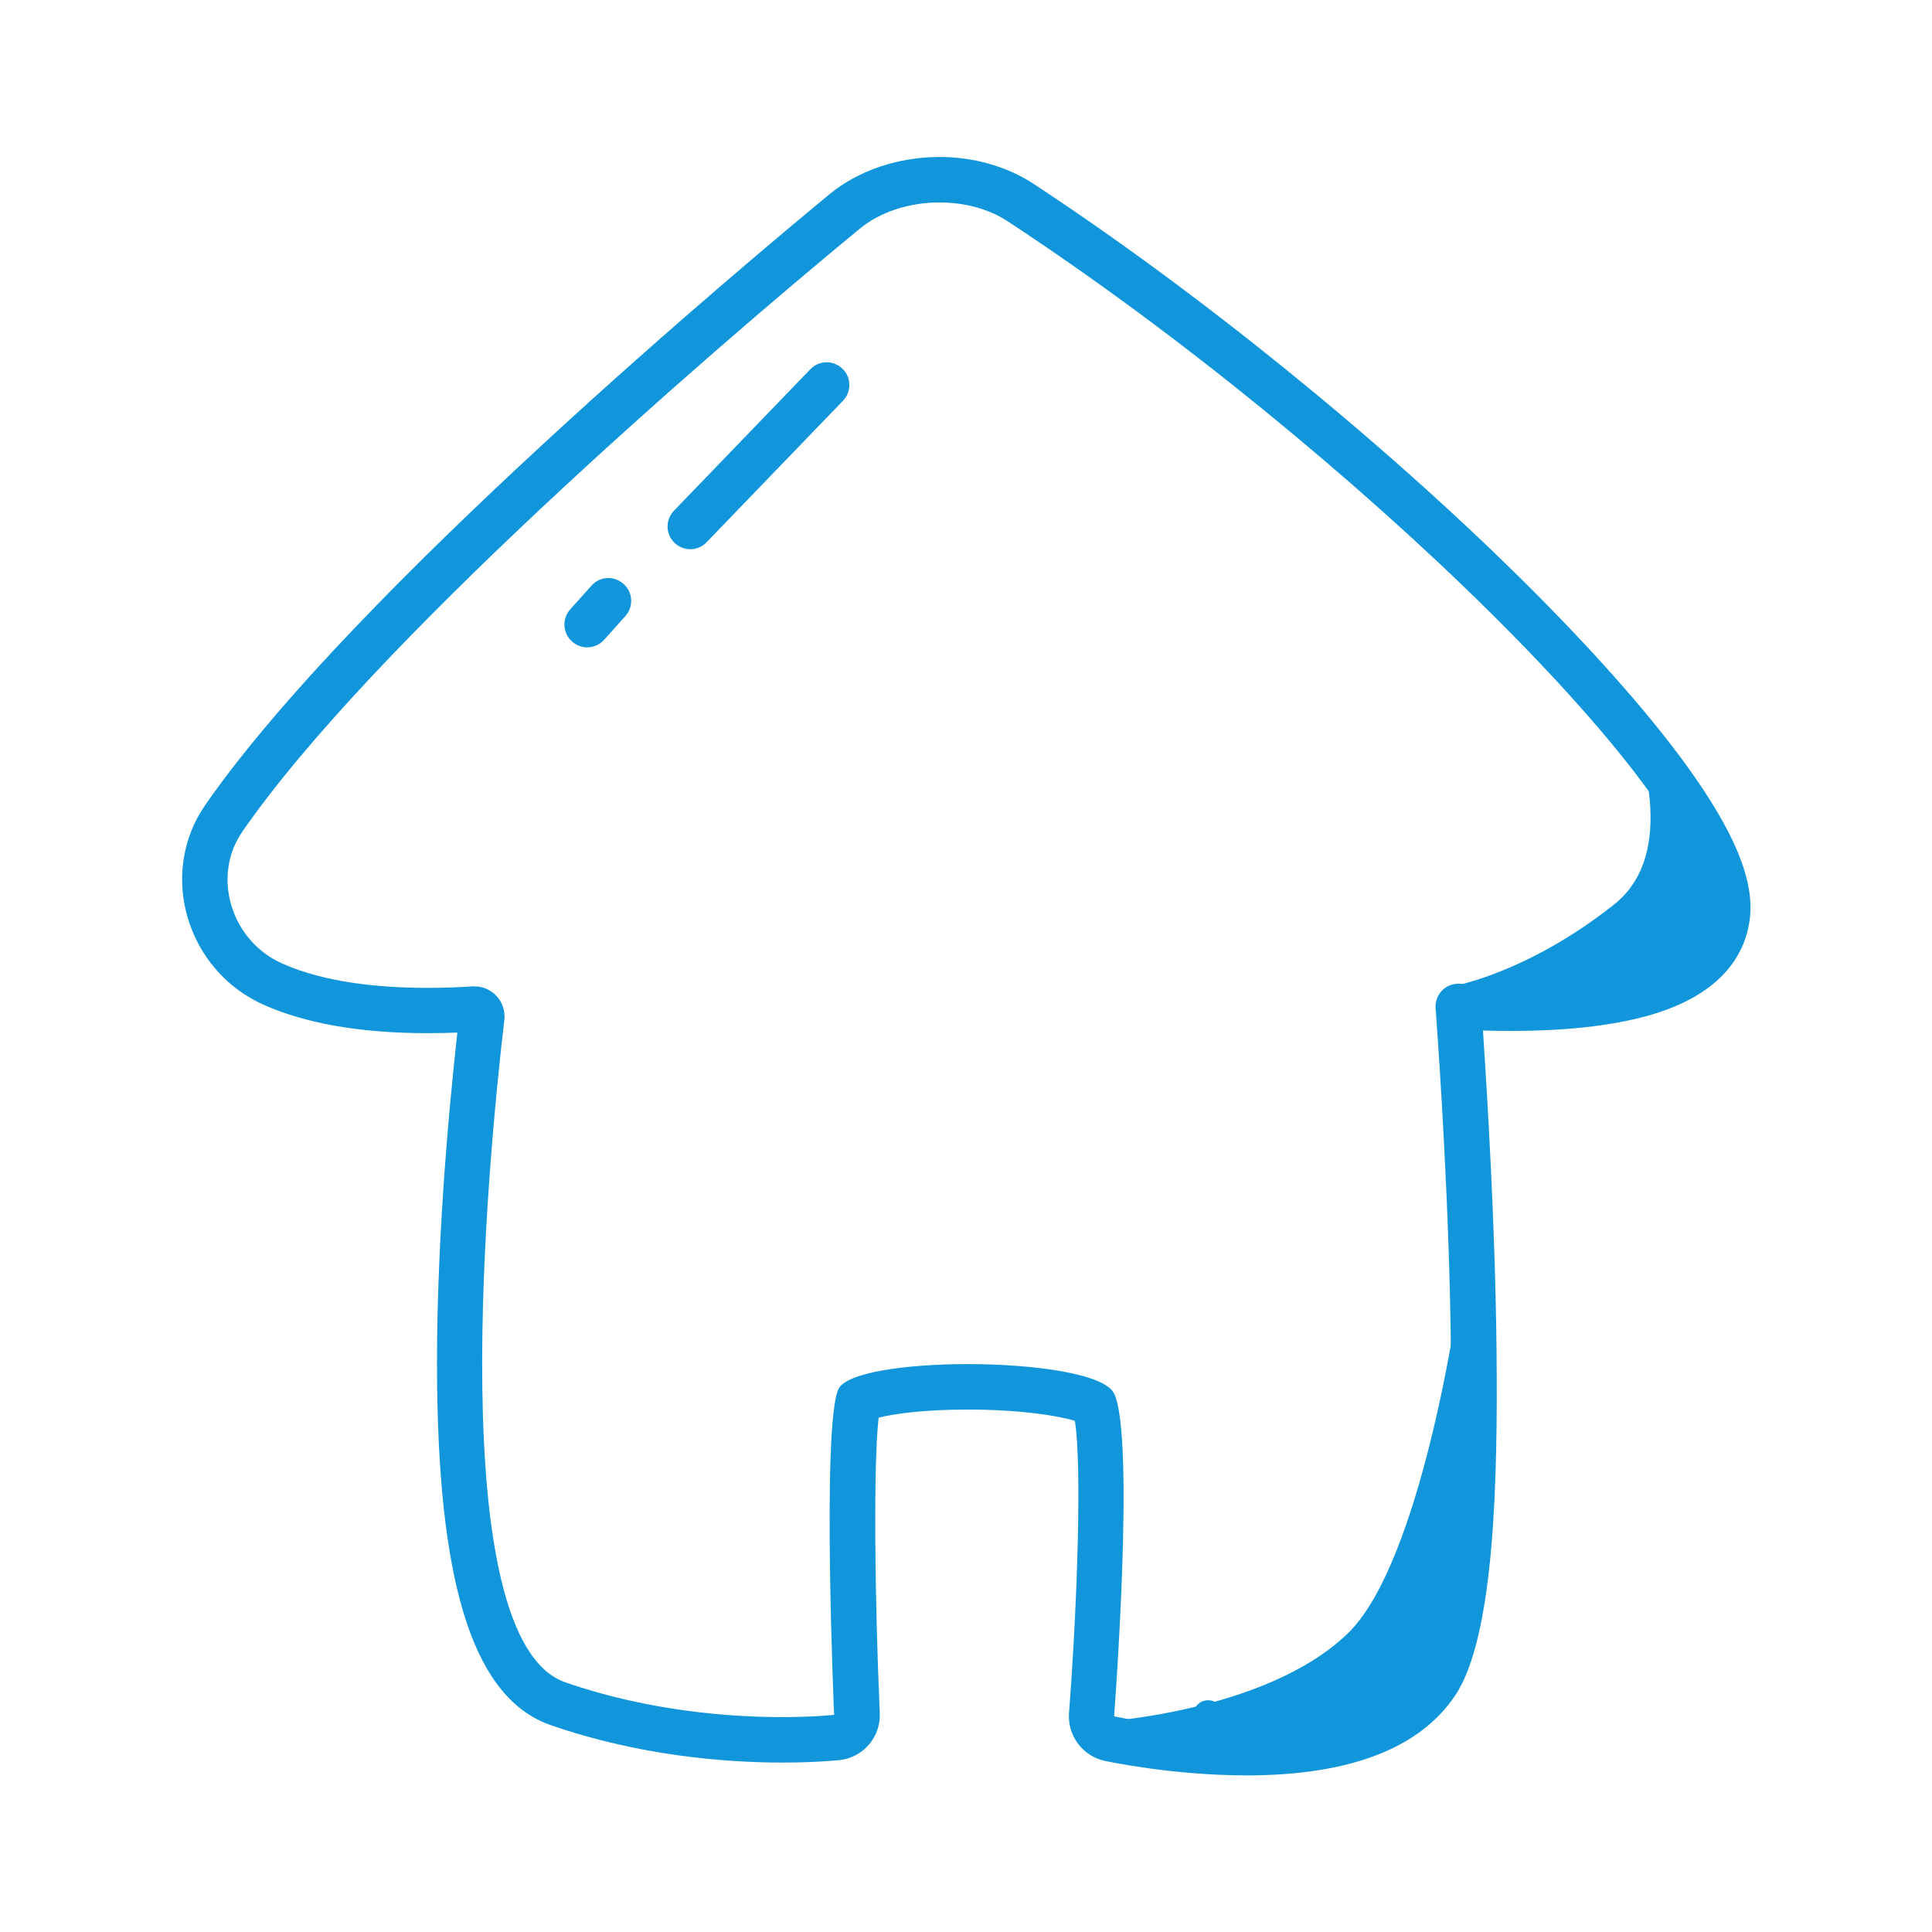 <?xml version="1.0" standalone="no"?><!DOCTYPE svg PUBLIC "-//W3C//DTD SVG 1.1//EN" "http://www.w3.org/Graphics/SVG/1.1/DTD/svg11.dtd"><svg t="1673015615898" class="icon" viewBox="0 0 1024 1024" version="1.1" xmlns="http://www.w3.org/2000/svg" p-id="3672" xmlns:xlink="http://www.w3.org/1999/xlink" width="200" height="200"><path d="M864.4 383.8s28.6 65.9-8.9 95.6c-47.2 37.4-87.2 43.7-87.2 43.7s114.9 19.2 135.2-21-39.1-118.3-39.1-118.3zM772.2 693.4S753 828.3 714.4 865.7c-44.4 43-136 47.4-136 47.4s143.3 40.6 179.5-14.3c36.1-54.9 14.3-205.4 14.3-205.4z" fill="#1296db" p-id="3673"></path><path d="M738.1 915.3c-2.1 0-4.1-0.8-5.7-2.4l-23-22.9c-3.1-3.1-3.1-8.2 0-11.4 3.1-3.1 8.2-3.1 11.4 0l22.9 22.9c3.1 3.1 3.1 8.2 0 11.4-1.5 1.6-3.6 2.4-5.6 2.4zM704.6 933.6c-2.1 0-4.1-0.8-5.7-2.4l-25-25c-3.1-3.1-3.1-8.2 0-11.4 3.1-3.1 8.2-3.1 11.4 0l25 25c3.1 3.1 3.1 8.2 0 11.4-1.6 1.6-3.7 2.4-5.7 2.4zM660.6 937.5c-2.1 0-4.1-0.8-5.7-2.4l-20.2-20.2c-3.1-3.1-3.1-8.2 0-11.4 3.1-3.1 8.2-3.1 11.4 0l20.2 20.2c3.1 3.1 3.1 8.2 0 11.4-1.6 1.6-3.6 2.4-5.7 2.4zM765.9 890.5c-2.1 0-4.1-0.8-5.7-2.4l-24.6-24.6c-3.1-3.1-3.1-8.2 0-11.4 3.1-3.1 8.2-3.1 11.4 0l24.6 24.6c3.1 3.1 3.1 8.2 0 11.4-1.6 1.6-3.6 2.4-5.7 2.4zM862 537.7c-2.1 0-4.1-0.8-5.7-2.4l-20.1-20.1c-3.1-3.1-3.1-8.2 0-11.4 3.1-3.1 8.2-3.1 11.4 0l20.1 20.1c3.1 3.1 3.1 8.2 0 11.4-1.6 1.6-3.7 2.4-5.7 2.4zM821.6 540.1c-2.1 0-4.1-0.8-5.7-2.4l-13.4-13.4c-3.1-3.1-3.1-8.2 0-11.4 3.1-3.1 8.2-3.1 11.4 0l13.4 13.4c3.1 3.1 3.1 8.2 0 11.4-1.6 1.6-3.6 2.4-5.7 2.4zM894.8 523.3c-2.1 0-4.1-0.8-5.7-2.4l-24.6-24.6c-3.1-3.1-3.1-8.2 0-11.4 3.1-3.1 8.2-3.1 11.4 0l24.6 24.6c3.1 3.1 3.1 8.2 0 11.4-1.6 1.6-3.6 2.4-5.7 2.4zM913.7 497.3c-2.1 0-4.1-0.8-5.7-2.4l-24.2-24.2c-3.1-3.1-3.1-8.2 0-11.4 3.1-3.1 8.2-3.1 11.4 0l24.2 24.2c3.1 3.1 3.1 8.2 0 11.4-1.6 1.6-3.6 2.4-5.7 2.4zM777.2 852.1c-2.1 0-4.1-0.8-5.7-2.4L748.8 827c-3.1-3.1-3.1-8.2 0-11.4 3.1-3.1 8.2-3.1 11.4 0l22.7 22.7c3.1 3.1 3.1 8.2 0 11.4-1.6 1.6-3.7 2.4-5.7 2.4zM782.7 813.5c-2.1 0-4.1-0.8-5.7-2.4l-20.9-20.9c-3.1-3.1-3.1-8.2 0-11.4 3.1-3.1 8.2-3.1 11.4 0l20.9 20.9c3.1 3.1 3.1 8.2 0 11.4-1.6 1.6-3.7 2.4-5.7 2.4z" fill="#1296db" p-id="3674"></path><path d="M498 107.3c13 0 25.9 3.3 36.1 10 181.7 119.3 375.6 309.8 369.2 366.4-3.7 32.6-61.1 38.5-102.2 38.5-10.7 0-20.3-0.4-27.5-0.8h-0.7c-7 0-12.5 5.9-12 13 4.5 61.4 20.4 305.6-9.7 350.8-16.8 25.2-55.4 31.7-90.5 31.7-37 0-70.2-7.2-70.2-7.2s11.3-147.6 0-171.1c-5-10.4-42-15.6-77.6-15.6-33 0-64.7 4.5-68.6 13.4-8.8 20.3-2.2 172.5-2.2 172.5s-10.4 1.2-27.5 1.2c-26.9 0-70.4-3-114.9-18.4-65.7-22.8-41-277.7-32.4-351.1 1.1-9.6-6.4-17.8-15.8-17.8h-1.1c-6.8 0.5-15 0.8-24 0.8-24.1 0-53.9-2.6-77-13-26.7-11.9-37.5-45.9-20.9-69.9 68.3-98.6 244-250.9 326.5-318.9 11.4-9.7 27.3-14.5 43-14.5m0-24.1c-21.9 0-43.2 7.2-58.4 19.8-41.5 34.2-252.5 210.5-330.9 323.8-11.7 16.9-15.2 38.3-9.5 58.6 5.9 21.1 20.6 38.2 40.4 47.1 22.4 10 51.6 15.1 86.9 15.1 5.2 0 10.5-0.1 15.9-0.3-4.8 43.4-11.6 117.9-10.7 188.1 1.4 108.4 20.5 165.2 60.3 179 47.1 16.3 92.8 19.8 122.8 19.8 18.2 0 29.7-1.3 30.2-1.3 12.6-1.4 21.9-12.3 21.3-25-2.7-60.6-3.4-132.4-0.6-156.5 7.8-2 23.6-4.3 47.3-4.3 27.4 0 47.9 3.2 56.7 6 3.7 22.5 1.5 94.7-3.1 154.8-0.9 12 7.2 22.8 18.9 25.4 1.5 0.3 36.1 7.7 75.2 7.7 54.6 0 91.8-14.3 110.6-42.4 20.8-31.1 22.6-114.1 21.9-182.9-0.7-65.9-4.8-133.5-7.2-169.5 5.2 0.2 10.3 0.2 15.3 0.2 28.6 0 52.7-2.7 71.6-7.9 41.6-11.5 52.6-34.6 54.6-52 2.3-20.4-8.5-46.2-33.9-81.2-20.4-28.1-50.6-62.1-87.2-98.3-74.9-74.1-171.7-152.5-258.8-209.7-14-9.1-31.5-14.1-49.6-14.1z" fill="#1296db" p-id="3675"></path><path d="M365.9 291.1c-3 0-6-1.1-8.4-3.4-4.8-4.6-4.9-12.2-0.3-17l72.3-75c4.6-4.8 12.2-4.9 17-0.3 4.8 4.6 4.9 12.2 0.3 17l-72.3 75c-2.2 2.4-5.4 3.7-8.6 3.7zM311.2 343.1c-2.9 0-5.7-1-8-3.1-5-4.4-5.4-12-1-17l11.3-12.6c4.4-5 12-5.4 17-0.9 5 4.4 5.4 12 1 17l-11.3 12.6c-2.4 2.7-5.7 4-9 4z" fill="#1296db" p-id="3676"></path></svg>